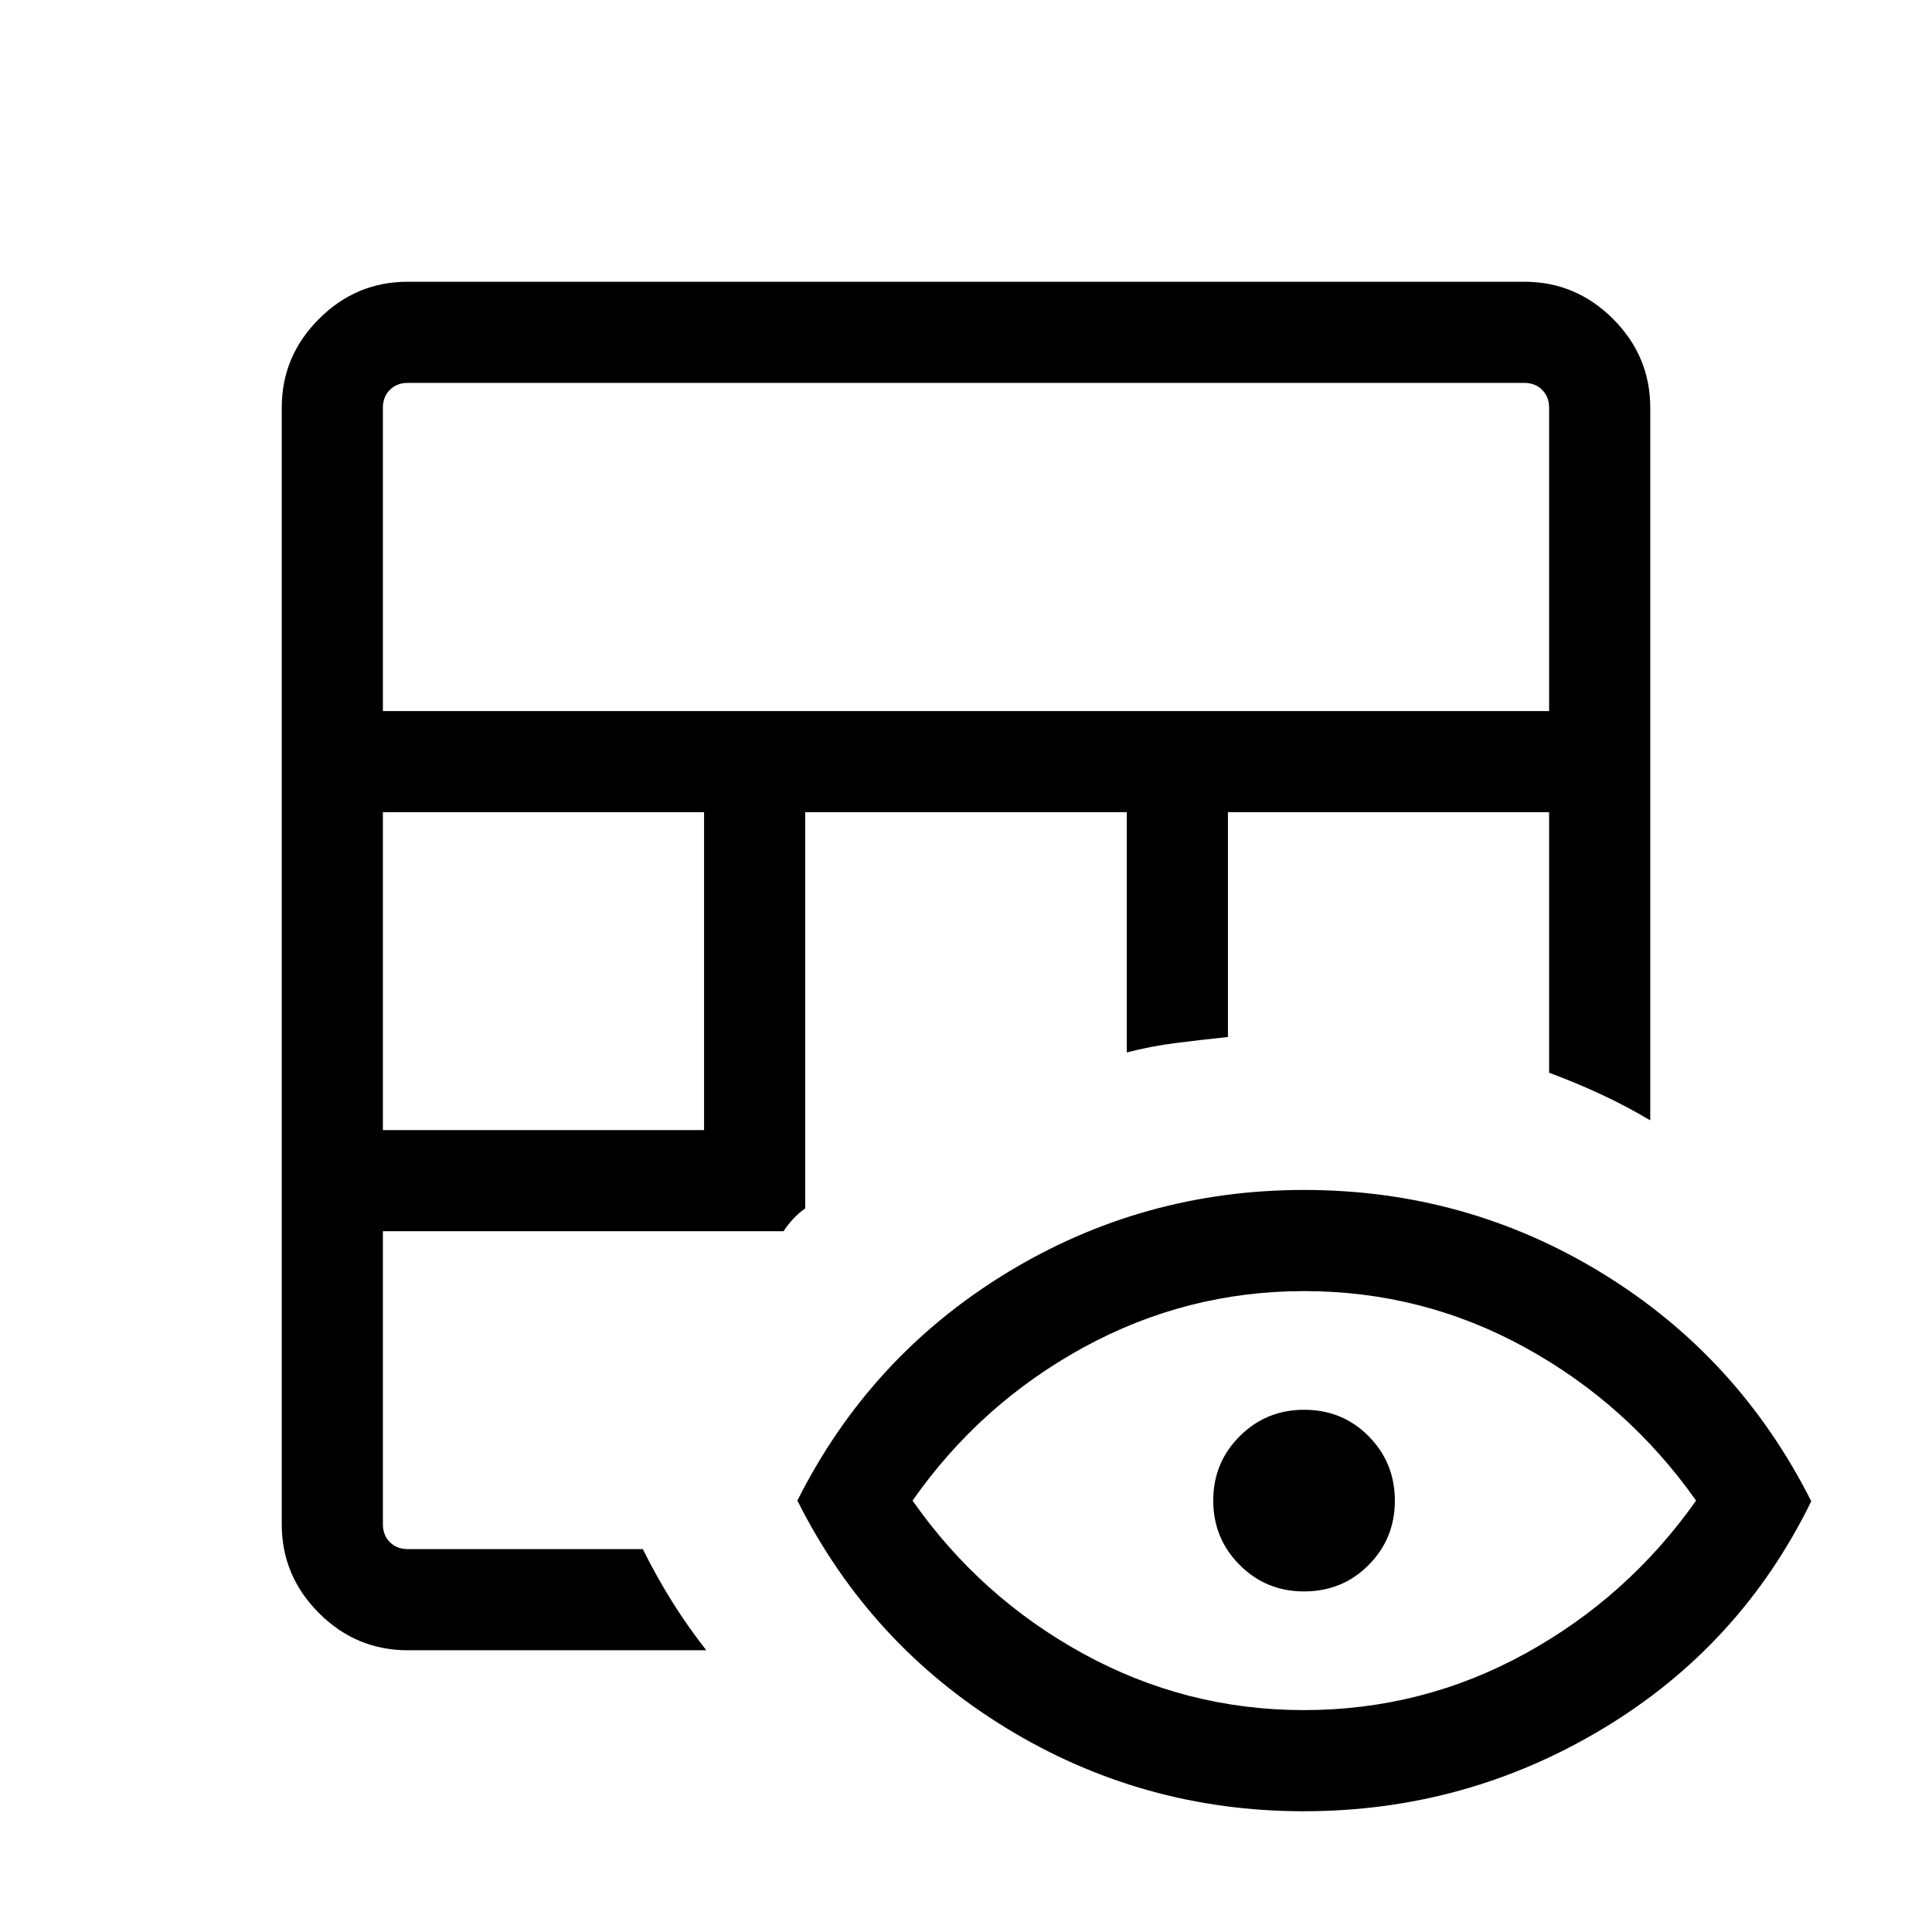 <svg xmlns="http://www.w3.org/2000/svg" height="40" viewBox="0 -960 960 960" width="40"><path d="M202.57-140q-25.61 0-44.09-18.48Q140-176.96 140-202.57v-554.86q0-25.61 18.48-44.09Q176.96-820 202.57-820h554.86q25.61 0 44.09 18.48Q820-783.04 820-757.43v354.12q-12.1-7.17-24.44-12.91-12.34-5.74-25.82-10.75v-129.44H610.15v111.69q-13.43 1.41-25.88 2.99-12.44 1.57-24.37 4.68v-119.36H400.1v196.87q-3.13 2.16-5.87 5.1-2.74 2.95-4.89 6.23H190.26v145.64q0 5.39 3.46 8.85t8.85 3.46h116.84q7 14.05 14.72 26.35 7.72 12.29 16.82 23.91H202.57Zm-12.31-258.46h159.59v-157.95H190.26v157.95Zm0-208.21h579.48v-150.76q0-5.39-3.46-8.85t-8.85-3.46H202.57q-5.39 0-8.85 3.46t-3.46 8.85v150.76ZM647.8-60q-80.24 0-147.97-41.45T396.21-214.36q35.89-71.46 103.63-112.91t148.14-41.45q80.66 0 148.26 41.45T900-214.03q-35.08 71.8-103.39 112.91Q728.29-60 647.8-60Zm.12-50.26q58.85 0 109.93-28.07 51.07-28.08 84.92-76.03-33.85-47.95-84.87-76.02-51.02-28.08-109.87-28.08-58.59 0-109.8 28.08-51.2 28.07-84.79 76.02 33.59 47.95 84.74 76.03 51.15 28.07 109.74 28.07Zm.02-58.97q-18.84 0-31.96-13.16-13.13-13.16-13.13-32t13.16-31.97q13.16-13.13 32-13.13 19.09 0 32.09 13.16 13 13.17 13 32 0 18.84-13.03 31.97-13.03 13.13-32.13 13.13Z"/></svg>